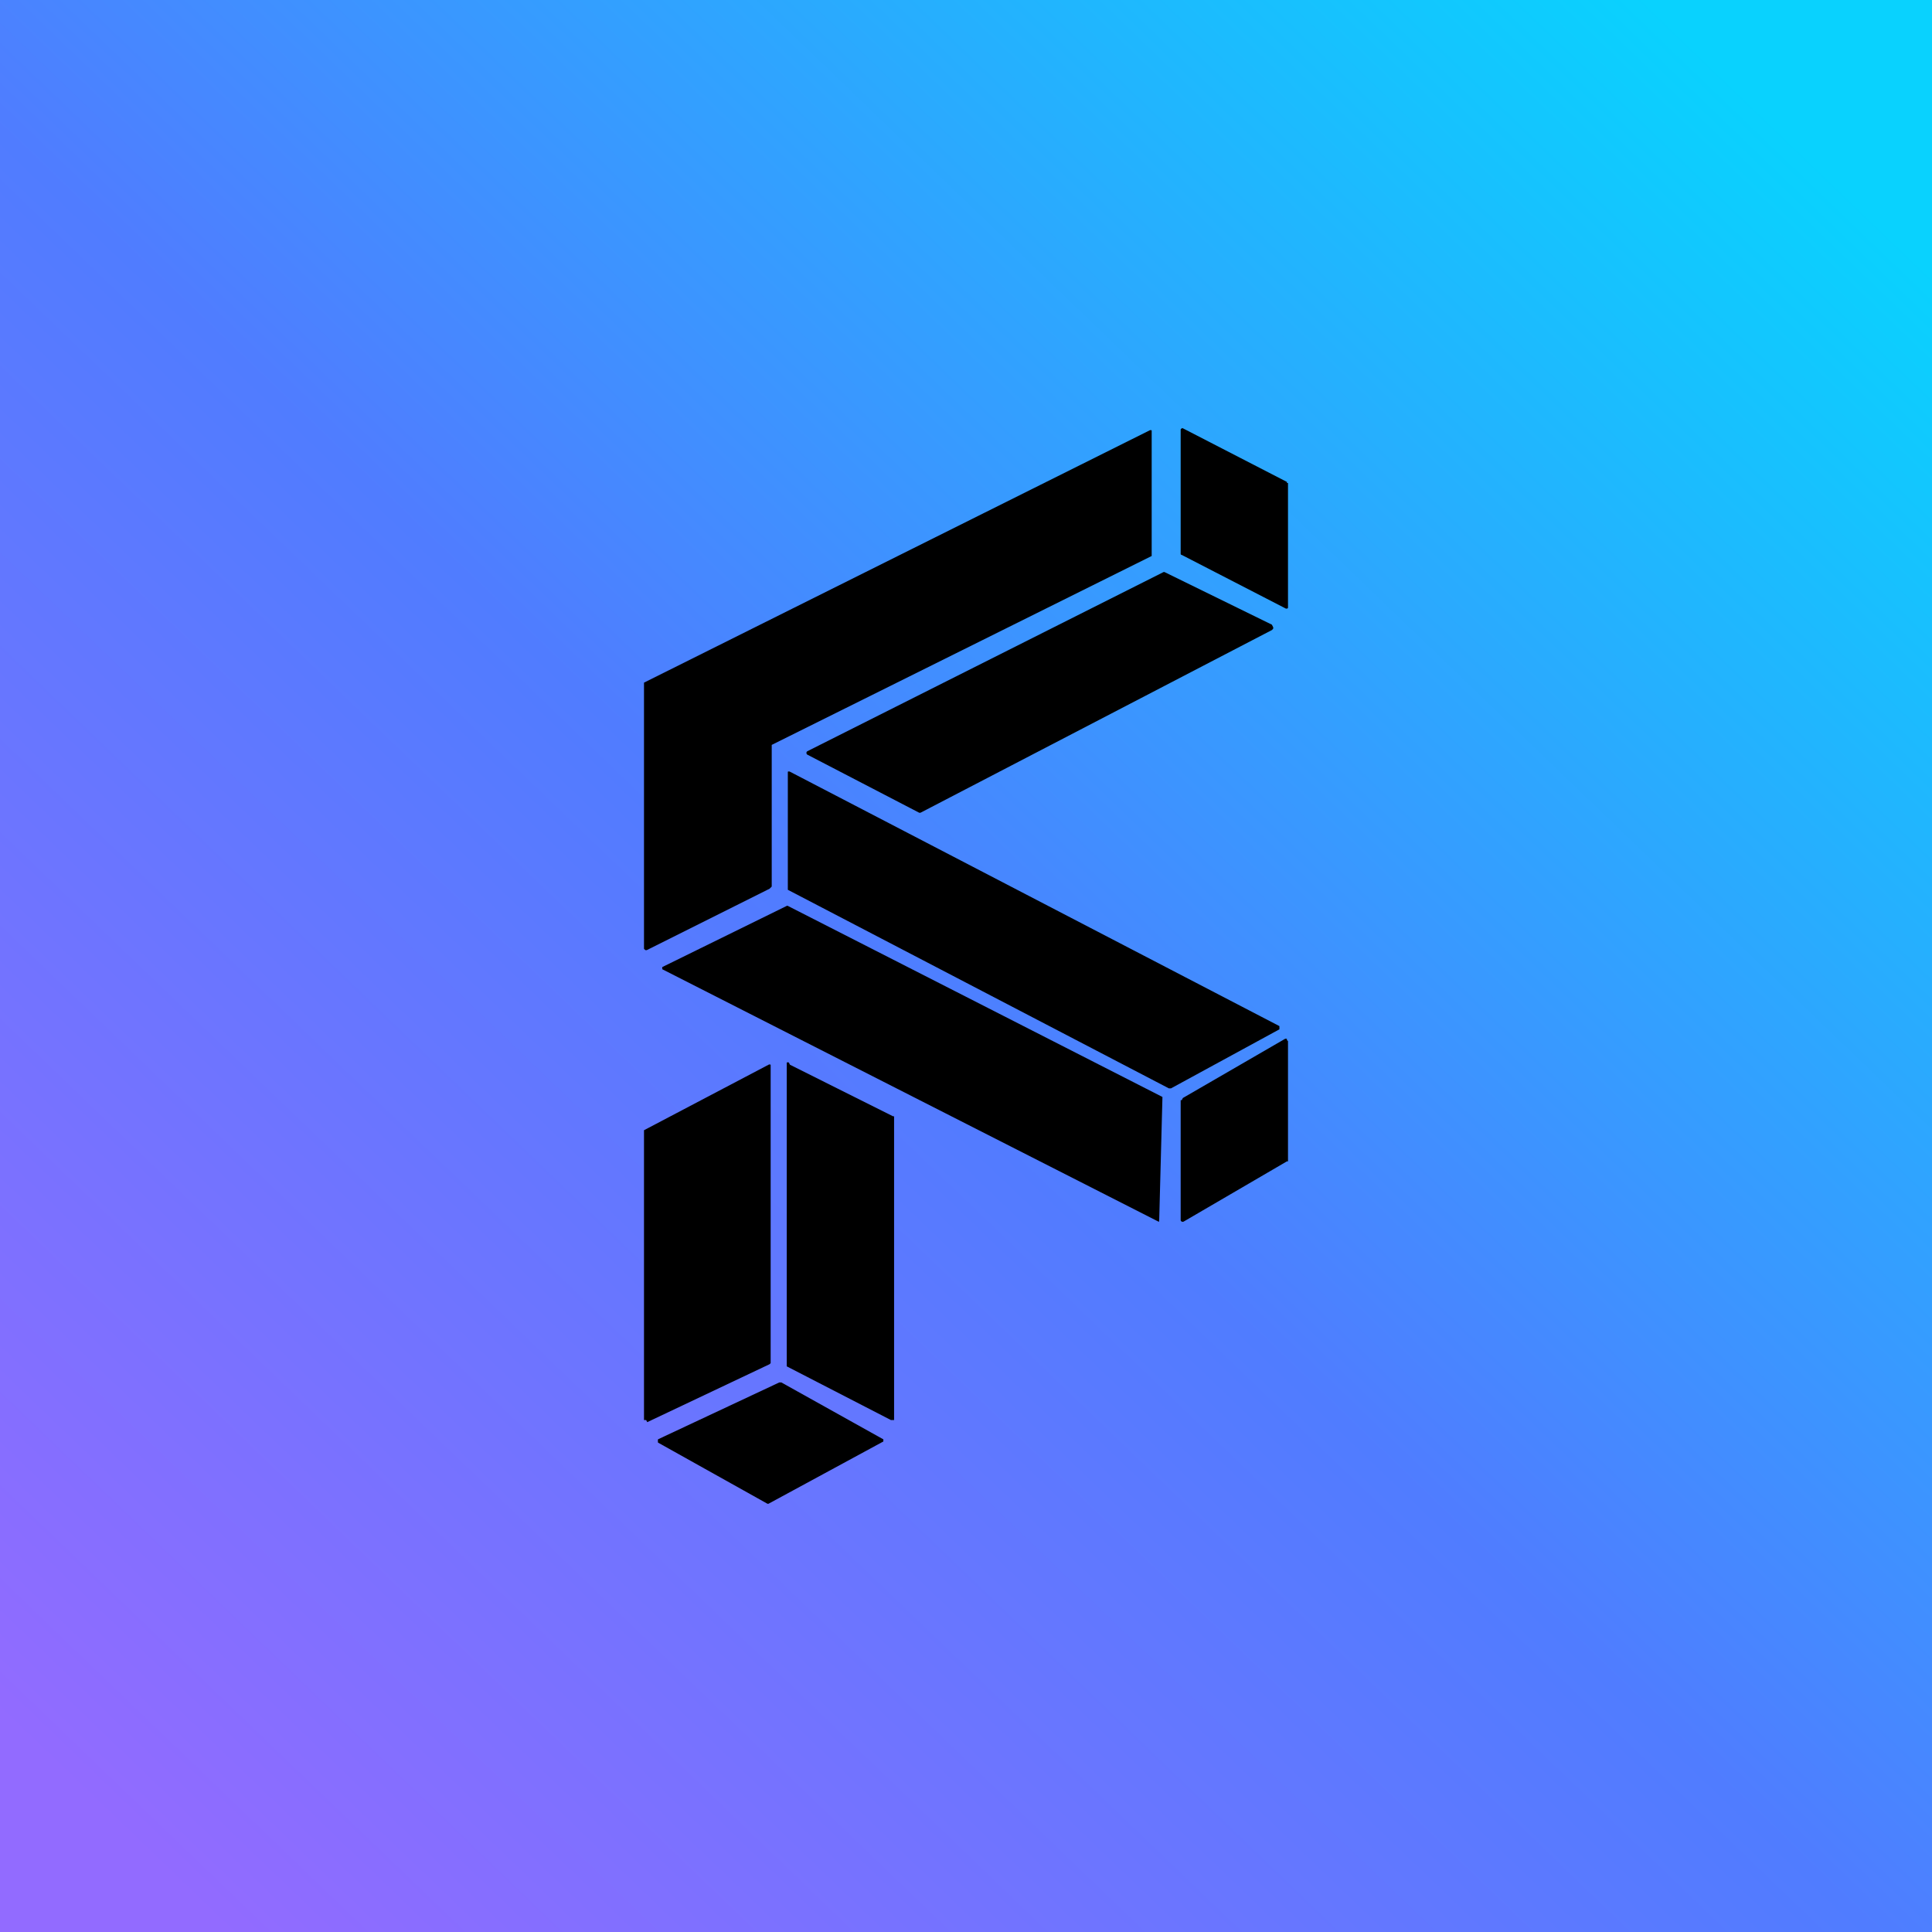 <!-- by TradingView --><svg width="18" height="18" viewBox="0 0 18 18" xmlns="http://www.w3.org/2000/svg"><path fill="url(#a)" d="M0 0h18v18H0z"/><path d="M12 4.52v1.14a.01.01 0 0 1-.01.01h-.01l-.97-.5a.01.01 0 0 1-.01-.01V4l.01-.01h.01l.97.5v.01H12ZM7.17 8.28l-1.14.57a.02.02 0 0 1-.02 0L6 8.84V6.36l4.71-2.35a.02.02 0 0 1 .02 0v1.17L7.19 6.94v1.32l-.01.01Zm4.68-2.46-1-.49a.02.02 0 0 0-.01 0L7.52 7a.02.02 0 0 0 0 .03l1.04.54a.02.02 0 0 0 .02 0l3.27-1.7.01-.01a.02.02 0 0 0 0-.02Zm.07 3.77-1.01.55h-.02L7.34 8.29v-1.1a.02.02 0 0 1 .02 0l4.56 2.37v.02Zm-1.12 1.78.03-1.14v-.01L7.34 8.44a.01.01 0 0 0-.01 0l-1.16.57v.02l4.62 2.35a.01.01 0 0 0 .01 0ZM12 9.7v1.12h-.01l-.96.56a.02.02 0 0 1-.03-.01v-1.12h.01l.01-.02.95-.55a.02.02 0 0 1 .02 0v.01l.01.01Zm-5.97 3.55 1.14-.54.01-.01V9.92a.02.02 0 0 0-.02 0L6 10.53v2.7h.02Zm1.33-3.33.96.48h.01V13.23H8.3l-.97-.5V9.9a.02.02 0 0 1 .02 0Zm.87 3.49-.95-.53h-.02l-1.13.53v.01a.01.01 0 0 0 0 .01v.01l1.02.57h.01l1.07-.58v-.02Z"/><defs><linearGradient id="a" x1="15.38" y1="0" x2="0" y2="16.01" gradientUnits="userSpaceOnUse"><stop stop-color="#09D2FE"/><stop offset=".52" stop-color="#507CFF"/><stop offset="1" stop-color="#926BFF"/></linearGradient></defs></svg>